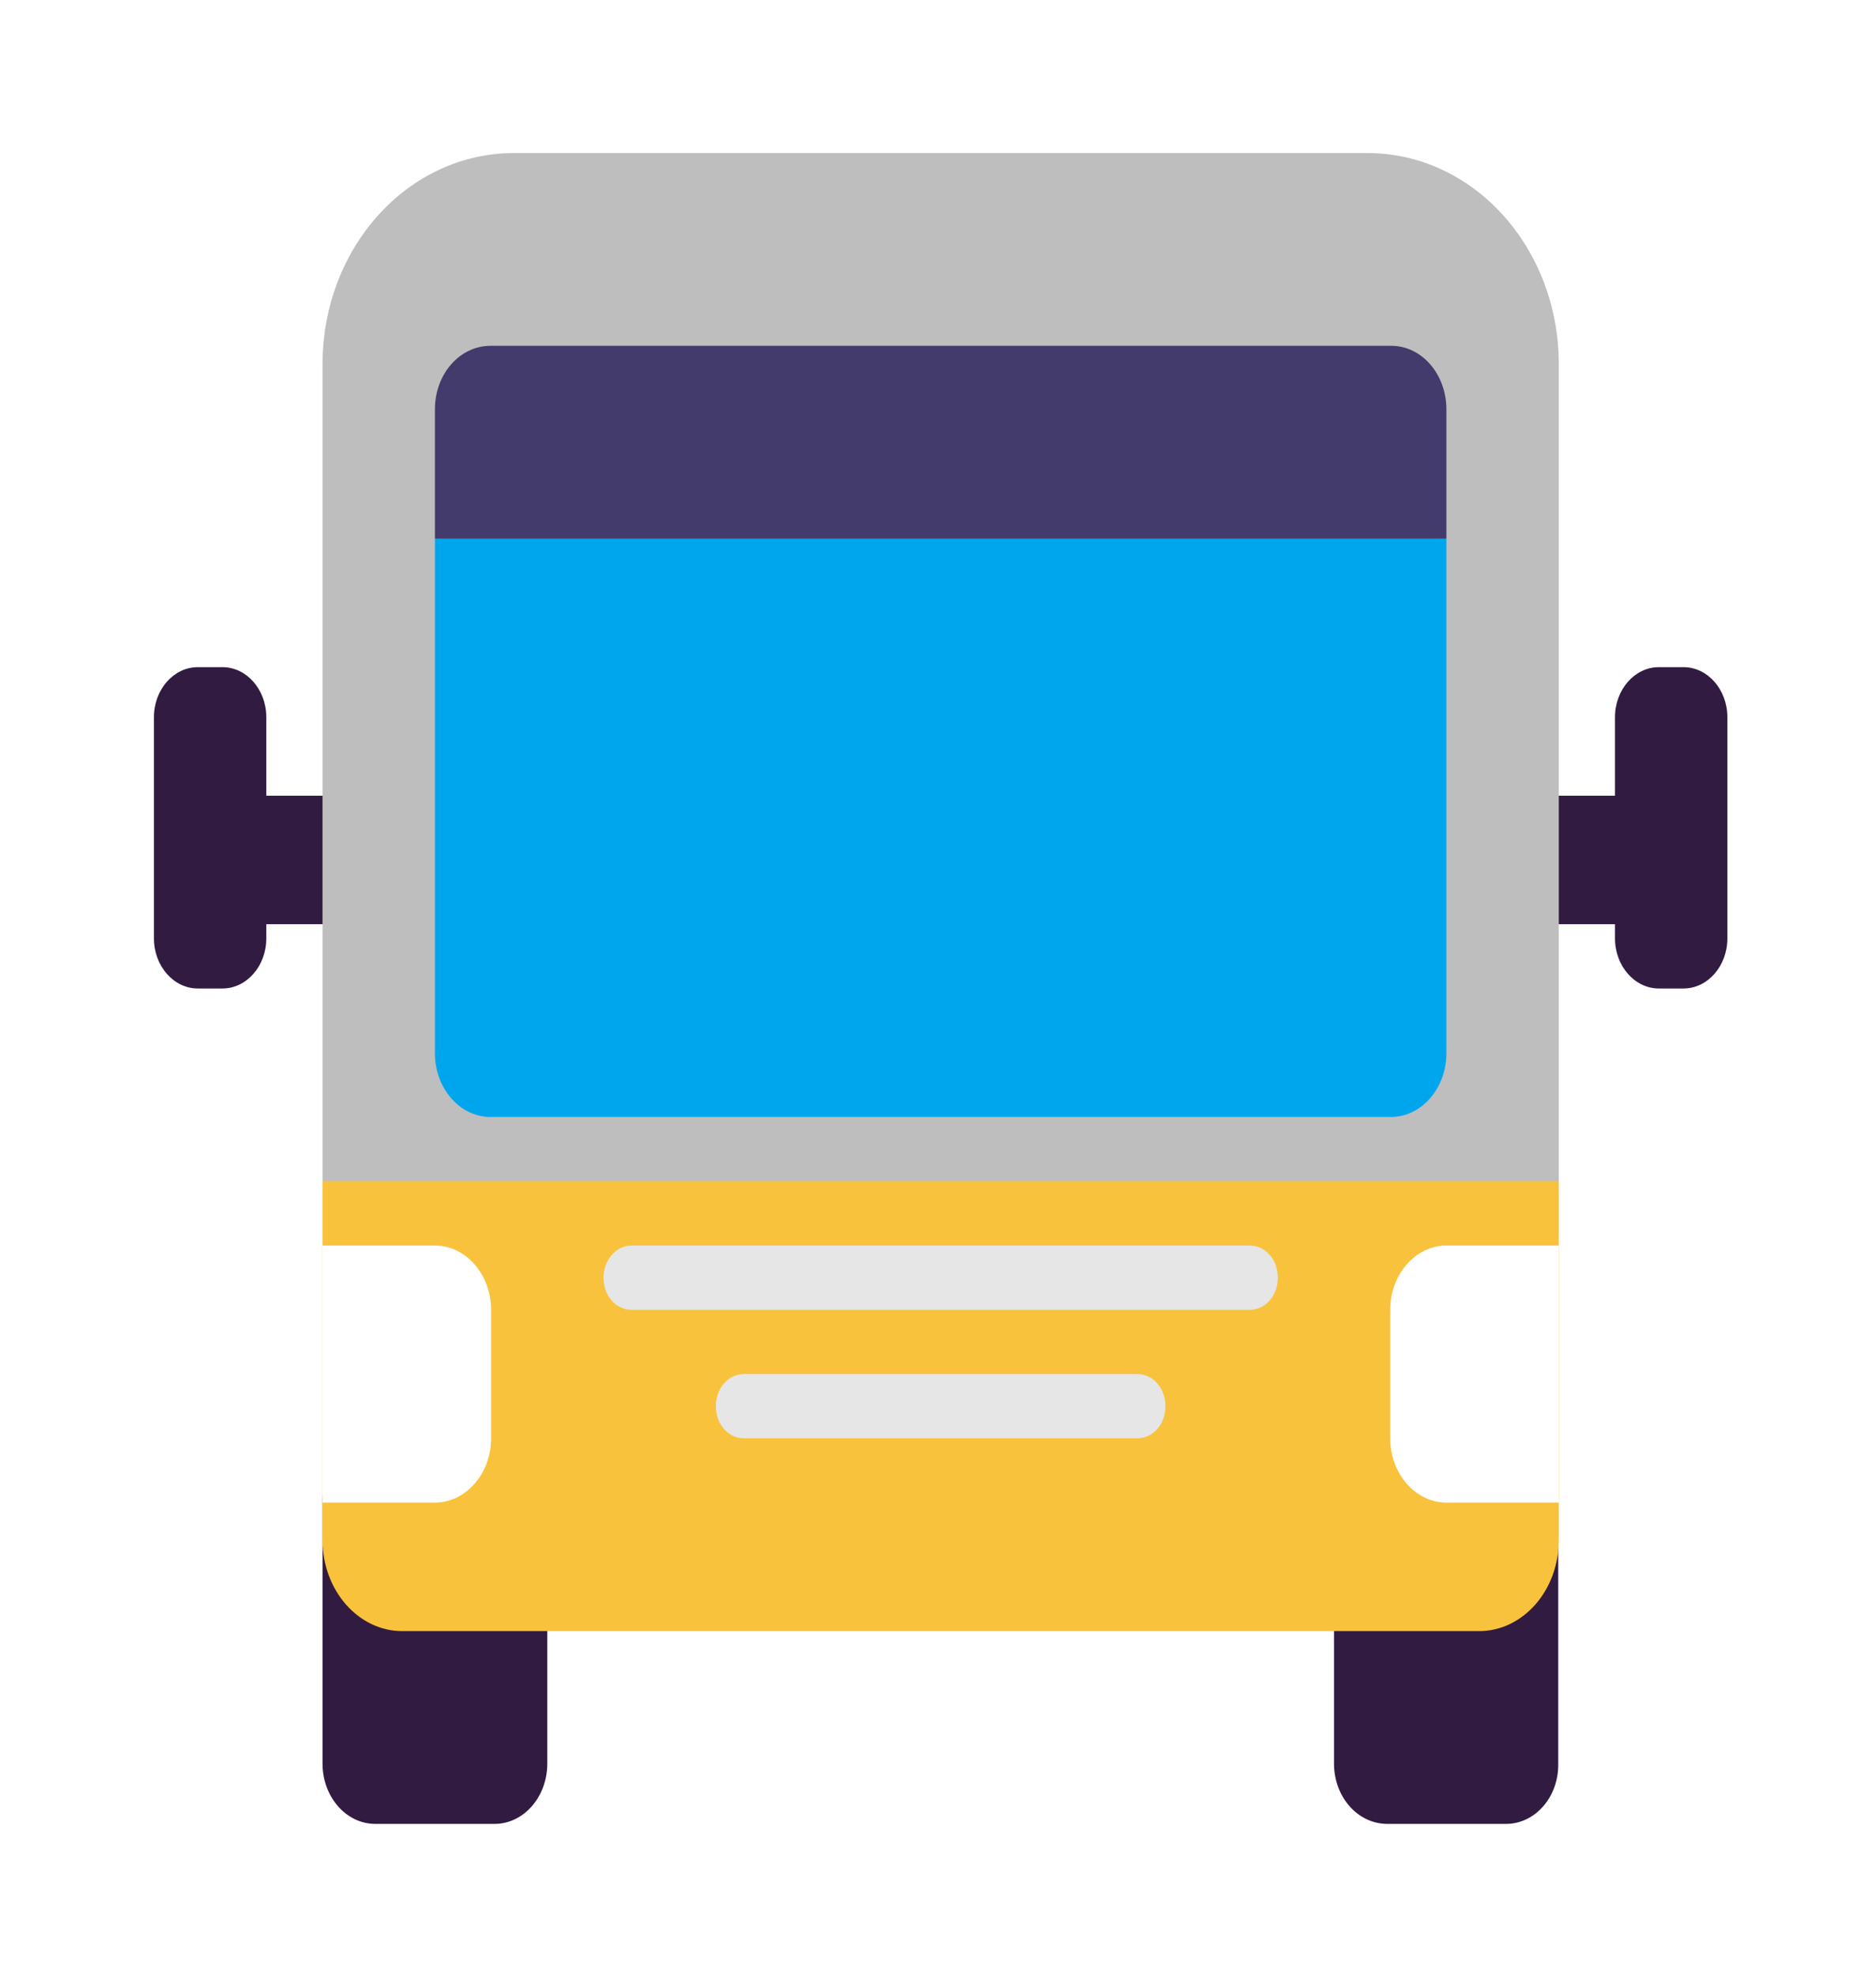 <svg width="76" height="80" viewBox="0 0 76 80" fill="none" xmlns="http://www.w3.org/2000/svg">
<g filter="url(#filter0_d_37_2879)">
<path d="M15.206 71.148H20.032C21.216 71.148 22.172 70.055 22.172 68.702V58.007C22.172 57.351 21.944 56.722 21.539 56.259C21.133 55.795 20.583 55.535 20.009 55.535H15.206C14.022 55.535 13.066 56.654 13.066 58.007V68.702C13.066 70.055 14.022 71.148 15.206 71.148ZM56.206 71.148H61.01C62.193 71.148 63.15 70.055 63.127 68.702V58.007C63.127 56.654 62.171 55.561 60.987 55.561H56.183C55 55.561 54.043 56.654 54.043 58.007V68.702C54.043 70.055 55 71.148 56.206 71.148Z" fill="#321B41"/>
<path d="M59.917 63.342H16.299C14.523 63.342 13.066 61.702 13.066 59.647V45.126C17.619 43.825 36.332 41.431 38.108 41.431C44.045 41.431 50.629 42.524 63.15 45.126V59.647C63.15 61.702 61.693 63.342 59.917 63.342Z" fill="#F9C23C"/>
<path d="M9.014 37.32C9.993 37.32 10.789 36.409 10.789 35.29V34.717H15.342V29.513H10.789V26.338C10.789 25.219 9.993 24.309 9.014 24.309H8.012C7.033 24.309 6.236 25.219 6.236 26.338V35.29C6.236 36.409 7.033 37.32 8.012 37.32H9.014ZM68.204 37.32C69.182 37.32 69.979 36.409 69.979 35.29V26.338C69.979 25.219 69.182 24.309 68.204 24.309H67.202C66.223 24.309 65.426 25.219 65.426 26.338V29.513H60.873V34.717H65.426V35.29C65.426 36.409 66.223 37.32 67.202 37.32H68.204Z" fill="#321B41"/>
<path d="M55.387 3.491H20.829C16.526 3.491 13.066 7.316 13.066 12.052V45.126H63.15V12.052C63.15 7.316 59.689 3.491 55.387 3.491Z" fill="#BEBEBE"/>
<path d="M56.342 42.524H19.872C18.62 42.524 17.619 41.353 17.619 39.948V19.104L38.107 16.502L58.596 19.104V39.948C58.596 41.353 57.594 42.524 56.342 42.524Z" fill="#00A6ED"/>
<path d="M25.587 50.331H50.628C51.266 50.331 51.767 49.758 51.767 49.03C51.767 48.301 51.266 47.728 50.628 47.728H25.587C24.949 47.728 24.448 48.327 24.448 49.03C24.448 49.758 24.949 50.331 25.587 50.331ZM30.14 55.535H46.075C46.713 55.535 47.214 54.963 47.214 54.234C47.214 53.505 46.713 52.933 46.075 52.933H30.14C29.502 52.933 29.001 53.505 29.001 54.234C29.001 54.963 29.502 55.535 30.14 55.535Z" fill="#E6E6E6"/>
<path d="M17.619 47.728C18.871 47.728 19.895 48.9 19.895 50.331V55.535C19.895 56.966 18.871 58.137 17.619 58.137H13.066V47.728H17.619ZM58.596 58.137C57.344 58.137 56.32 56.966 56.32 55.535V50.331C56.32 48.9 57.344 47.728 58.596 47.728H63.15V58.137H58.596Z" fill="white"/>
<path d="M58.596 19.104H17.619V13.873C17.619 12.442 18.62 11.297 19.872 11.297H56.365C57.594 11.297 58.596 12.442 58.596 13.873V19.104Z" fill="#433B6B"/>
</g>
<defs>
<filter id="filter0_d_37_2879" x="0.824" y="0.784" width="74.568" height="78.482" filterUnits="userSpaceOnUse" color-interpolation-filters="sRGB">
<feFlood flood-opacity="0" result="BackgroundImageFix"/>
<feColorMatrix in="SourceAlpha" type="matrix" values="0 0 0 0 0 0 0 0 0 0 0 0 0 0 0 0 0 0 127 0" result="hardAlpha"/>
<feOffset dy="2.706"/>
<feGaussianBlur stdDeviation="2.706"/>
<feComposite in2="hardAlpha" operator="out"/>
<feColorMatrix type="matrix" values="0 0 0 0 0 0 0 0 0 0 0 0 0 0 0 0 0 0 0.5 0"/>
<feBlend mode="normal" in2="BackgroundImageFix" result="effect1_dropShadow_37_2879"/>
<feBlend mode="normal" in="SourceGraphic" in2="effect1_dropShadow_37_2879" result="shape"/>
</filter>
</defs>
</svg>
